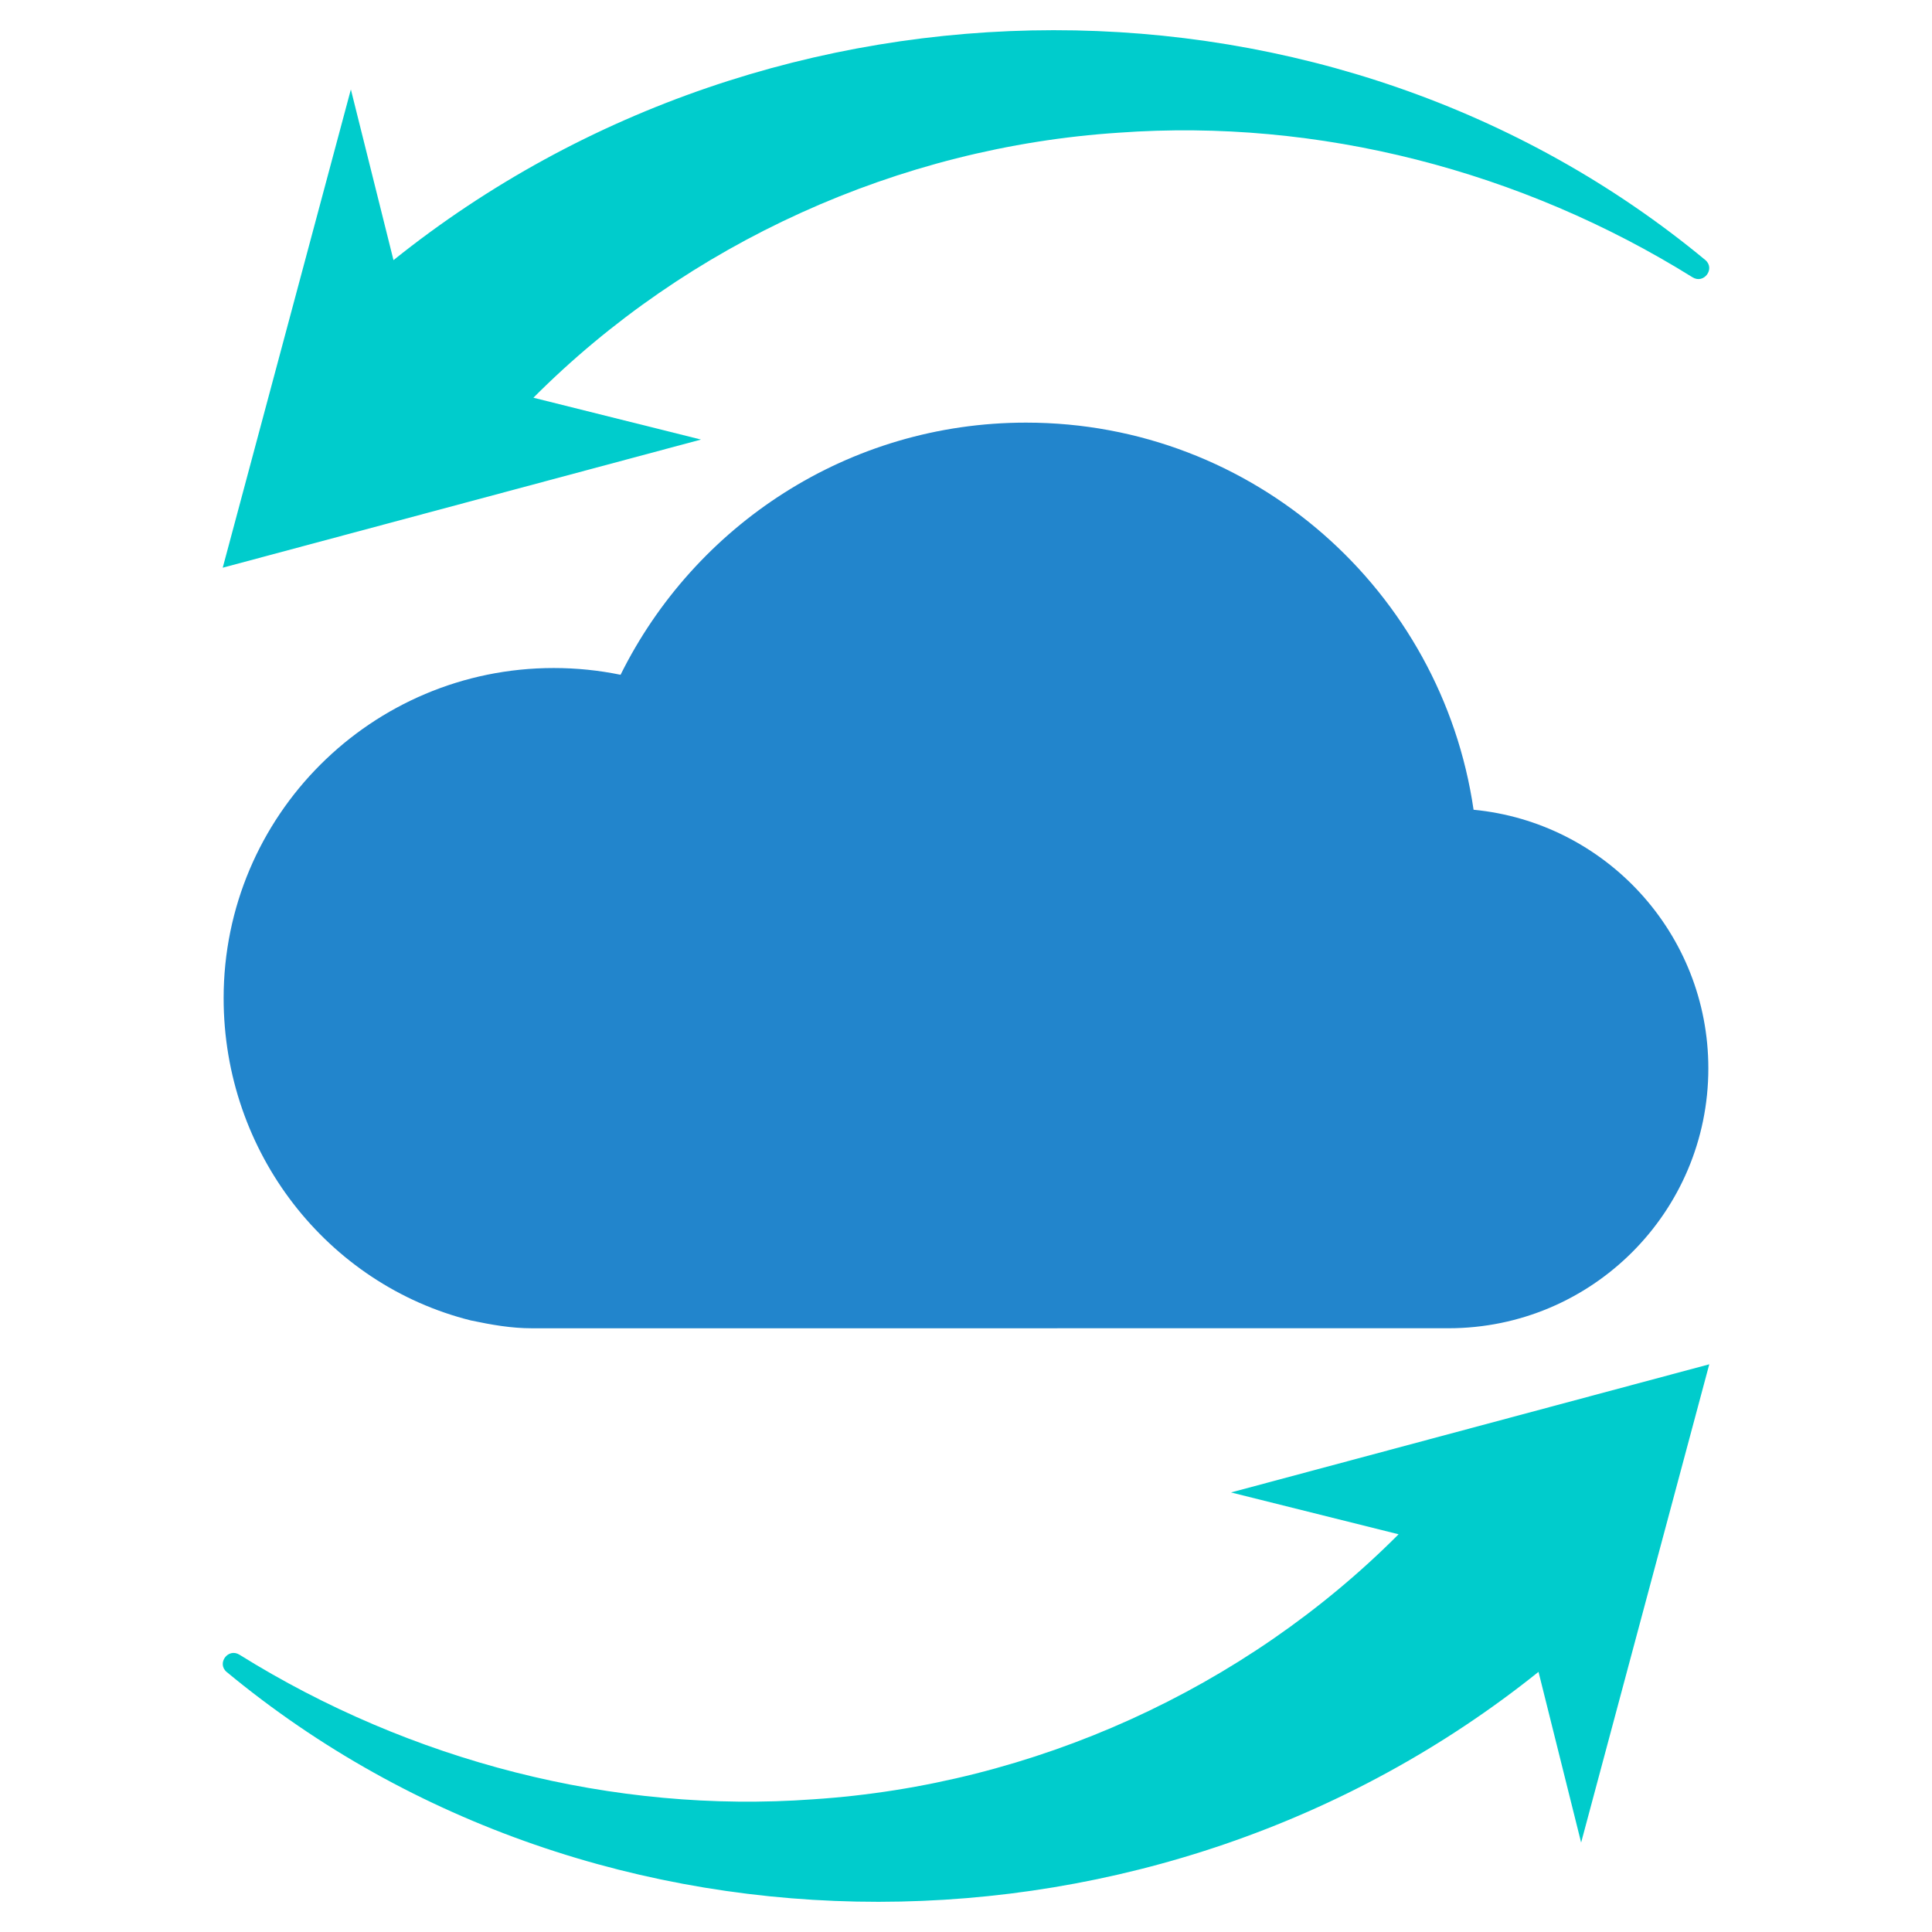 <?xml version="1.0" encoding="UTF-8"?>
<svg id="Layer_1" data-name="Layer 1" xmlns="http://www.w3.org/2000/svg" viewBox="0 0 64 64">
  <defs>
    <style>
      .cls-1 {
        fill: #0cc;
        fill-rule: evenodd;
      }

      .cls-2 {
        fill: #2285cc;
      }
    </style>
  </defs>
  <path class="cls-2" d="M47.982,44c4.755,0,8.609-3.854,8.609-8.609,0-4.474-3.413-8.148-7.777-8.567-1.057-7.25-7.281-12.824-14.825-12.824-5.894,0-10.979,3.408-13.432,8.353-.715-.147-1.455-.224-2.213-.224-6.04,0-10.936,4.896-10.936,10.936,0,5.121,3.436,9.487,8.188,10.676,.703,.148,1.345,.26,2.023,.26"/>
  <path class="cls-1" d="M13.035,8.618l-1.412-5.655-4.245,15.843,15.843-4.245-5.551-1.386c5.098-5.117,12.097-8.305,19.402-8.78,6.607-.479,13.333,1.262,18.996,4.791,.378,.235,.763-.291,.42-.575-12.279-10.167-30.817-10.131-43.454,.007Z"/>
  <path class="cls-1" d="M50.965,55.382l1.412,5.655,4.245-15.843-15.843,4.245,5.551,1.386c-5.098,5.117-12.097,8.305-19.402,8.78-6.607,.479-13.333-1.262-18.996-4.791-.378-.235-.763,.291-.42,.575,12.279,10.167,30.817,10.131,43.454-.007Z"/>
</svg>